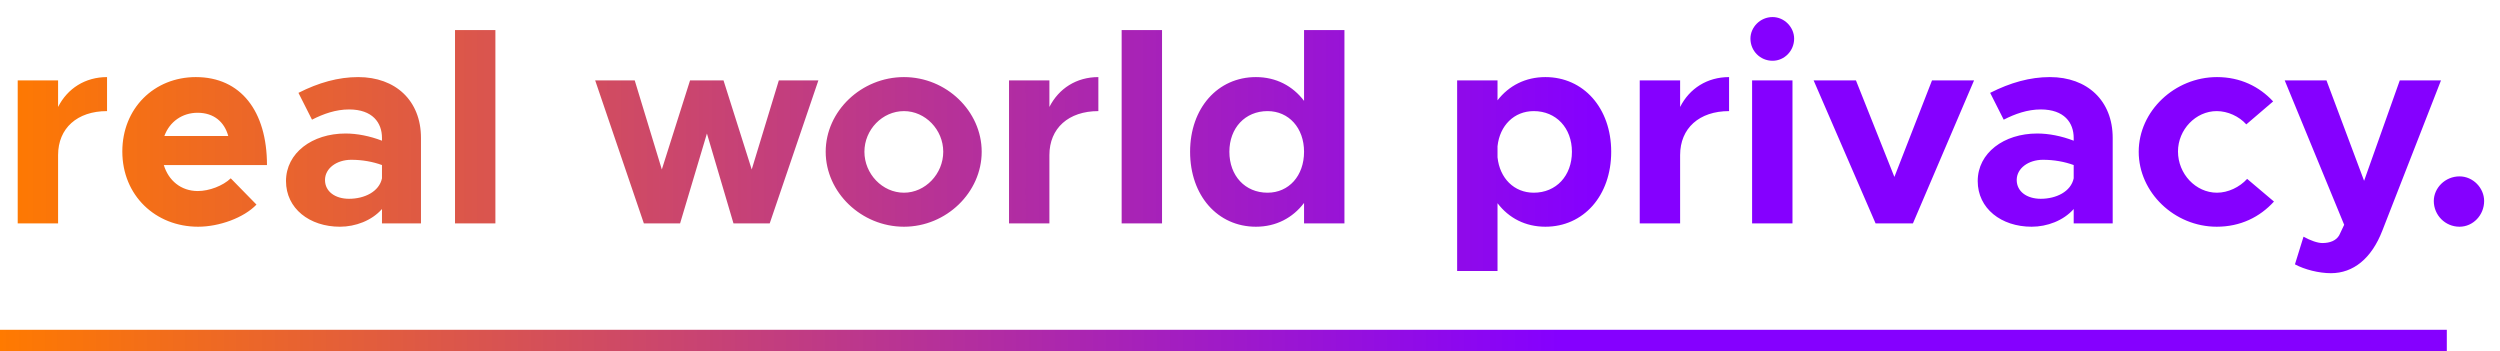 <svg width="235" height="33" viewBox="0 0 235 33" fill="none" xmlns="http://www.w3.org/2000/svg">
<path d="M5.46 10.054C6.344 8.312 8.008 7.246 10.062 7.246V10.444C7.254 10.444 5.46 12.056 5.46 14.578V21H1.664V7.558H5.46V10.054ZM18.596 17.958C19.662 17.958 20.962 17.464 21.69 16.762L24.108 19.232C22.912 20.48 20.598 21.312 18.622 21.312C14.618 21.312 11.498 18.374 11.498 14.24C11.498 10.184 14.488 7.246 18.414 7.246C22.626 7.246 25.096 10.444 25.096 15.514H15.398C15.84 16.97 17.01 17.958 18.596 17.958ZM18.57 10.6C17.14 10.6 15.944 11.432 15.45 12.784H21.456C21.092 11.458 20.104 10.6 18.57 10.6ZM33.67 7.246C37.18 7.246 39.572 9.456 39.572 12.966V21H35.906V19.648C34.944 20.74 33.41 21.312 31.954 21.312C29.094 21.312 26.884 19.596 26.884 17.022C26.884 14.37 29.354 12.55 32.474 12.55C33.566 12.55 34.762 12.784 35.906 13.226V12.966C35.906 11.536 35.022 10.288 32.812 10.288C31.564 10.288 30.394 10.704 29.328 11.25L28.054 8.728C29.952 7.766 31.798 7.246 33.67 7.246ZM32.812 18.686C34.268 18.686 35.646 18.01 35.906 16.762V15.514C35.048 15.202 34.06 15.02 33.02 15.02C31.642 15.02 30.55 15.826 30.55 16.918C30.55 18.01 31.512 18.686 32.812 18.686ZM42.771 21V2.826H46.567V21H42.771ZM60.523 21L55.947 7.558H59.664L62.212 15.93L64.865 7.558H68.01L70.662 15.93L73.21 7.558H76.928L72.353 21H68.947L66.451 12.55L63.928 21H60.523ZM84.973 21.312C80.969 21.312 77.615 18.088 77.615 14.266C77.615 10.444 80.969 7.246 84.973 7.246C88.951 7.246 92.279 10.444 92.279 14.266C92.279 18.088 88.951 21.312 84.973 21.312ZM84.973 18.114C86.975 18.114 88.665 16.346 88.665 14.266C88.665 12.186 86.975 10.444 84.973 10.444C82.945 10.444 81.255 12.186 81.255 14.266C81.255 16.346 82.945 18.114 84.973 18.114ZM98.644 10.054C99.528 8.312 101.192 7.246 103.246 7.246V10.444C100.438 10.444 98.644 12.056 98.644 14.578V21H94.848V7.558H98.644V10.054ZM105.435 21V2.826H109.231V21H105.435ZM122.581 2.826H126.377V21H122.581V19.076C121.515 20.48 119.955 21.312 118.057 21.312C114.469 21.312 111.869 18.4 111.869 14.266C111.869 10.158 114.469 7.246 118.057 7.246C119.955 7.246 121.515 8.078 122.581 9.482V2.826ZM119.149 18.114C121.151 18.114 122.581 16.528 122.581 14.266C122.581 12.03 121.151 10.444 119.149 10.444C117.043 10.444 115.561 12.03 115.561 14.266C115.561 16.528 117.043 18.114 119.149 18.114ZM145.265 7.246C148.853 7.246 151.453 10.158 151.453 14.266C151.453 18.4 148.853 21.312 145.265 21.312C143.393 21.312 141.833 20.506 140.767 19.102V25.472H136.971V7.558H140.767V9.43C141.833 8.052 143.393 7.246 145.265 7.246ZM144.173 18.114C146.279 18.114 147.761 16.528 147.761 14.266C147.761 12.03 146.279 10.444 144.173 10.444C142.327 10.444 140.975 11.796 140.767 13.746V14.786C140.975 16.762 142.327 18.114 144.173 18.114ZM157.931 10.054C158.815 8.312 160.479 7.246 162.533 7.246V10.444C159.725 10.444 157.931 12.056 157.931 14.578V21H154.135V7.558H157.931V10.054ZM166.621 5.712C165.451 5.712 164.541 4.776 164.541 3.632C164.541 2.566 165.451 1.604 166.621 1.604C167.739 1.604 168.649 2.566 168.649 3.632C168.649 4.776 167.739 5.712 166.621 5.712ZM164.697 21V7.558H168.493V21H164.697ZM176.305 21L170.481 7.558H174.459L178.073 16.632L181.609 7.558H185.561L179.815 21H176.305ZM192.691 7.246C196.201 7.246 198.593 9.456 198.593 12.966V21H194.927V19.648C193.965 20.74 192.431 21.312 190.975 21.312C188.115 21.312 185.905 19.596 185.905 17.022C185.905 14.37 188.375 12.55 191.495 12.55C192.587 12.55 193.783 12.784 194.927 13.226V12.966C194.927 11.536 194.043 10.288 191.833 10.288C190.585 10.288 189.415 10.704 188.349 11.25L187.075 8.728C188.973 7.766 190.819 7.246 192.691 7.246ZM191.833 18.686C193.289 18.686 194.667 18.01 194.927 16.762V15.514C194.069 15.202 193.081 15.02 192.041 15.02C190.663 15.02 189.571 15.826 189.571 16.918C189.571 18.01 190.533 18.686 191.833 18.686ZM208.371 21.312C204.393 21.312 201.039 18.088 201.039 14.266C201.039 10.444 204.419 7.246 208.397 7.246C210.581 7.246 212.375 8.13 213.675 9.534L211.153 11.692C210.477 10.938 209.411 10.444 208.371 10.444C206.395 10.444 204.731 12.186 204.731 14.24C204.731 16.346 206.395 18.114 208.397 18.114C209.437 18.114 210.529 17.594 211.231 16.814L213.753 18.946C212.427 20.402 210.607 21.312 208.371 21.312ZM219.105 25.68C217.987 25.68 216.635 25.342 215.725 24.848L216.531 22.248C217.181 22.612 217.857 22.846 218.299 22.846C219.027 22.846 219.599 22.612 219.885 22.118L220.353 21.13L214.763 7.558H218.689L222.225 16.996L225.579 7.558H229.453L223.941 21.676C222.927 24.302 221.211 25.68 219.105 25.68ZM231.195 21.312C229.843 21.312 228.777 20.22 228.777 18.894C228.777 17.672 229.843 16.58 231.195 16.58C232.469 16.58 233.509 17.672 233.509 18.894C233.509 20.22 232.469 21.312 231.195 21.312Z" fill="url(#paint0_linear_102_5)"/>
<rect y="31" width="230" height="2" fill="url(#paint1_linear_102_5)"/>
<defs>
<linearGradient id="paint0_linear_102_5" x1="149.818" y1="0" x2="0" y2="0" gradientUnits="userSpaceOnUse">
<stop stop-color="#8500FF"/>
<stop offset="1" stop-color="#FF7A00"/>
</linearGradient>
<linearGradient id="paint1_linear_102_5" x1="146.63" y1="31" x2="0" y2="31" gradientUnits="userSpaceOnUse">
<stop stop-color="#8500FF"/>
<stop offset="1" stop-color="#FF7A00"/>
</linearGradient>
</defs>
</svg>
